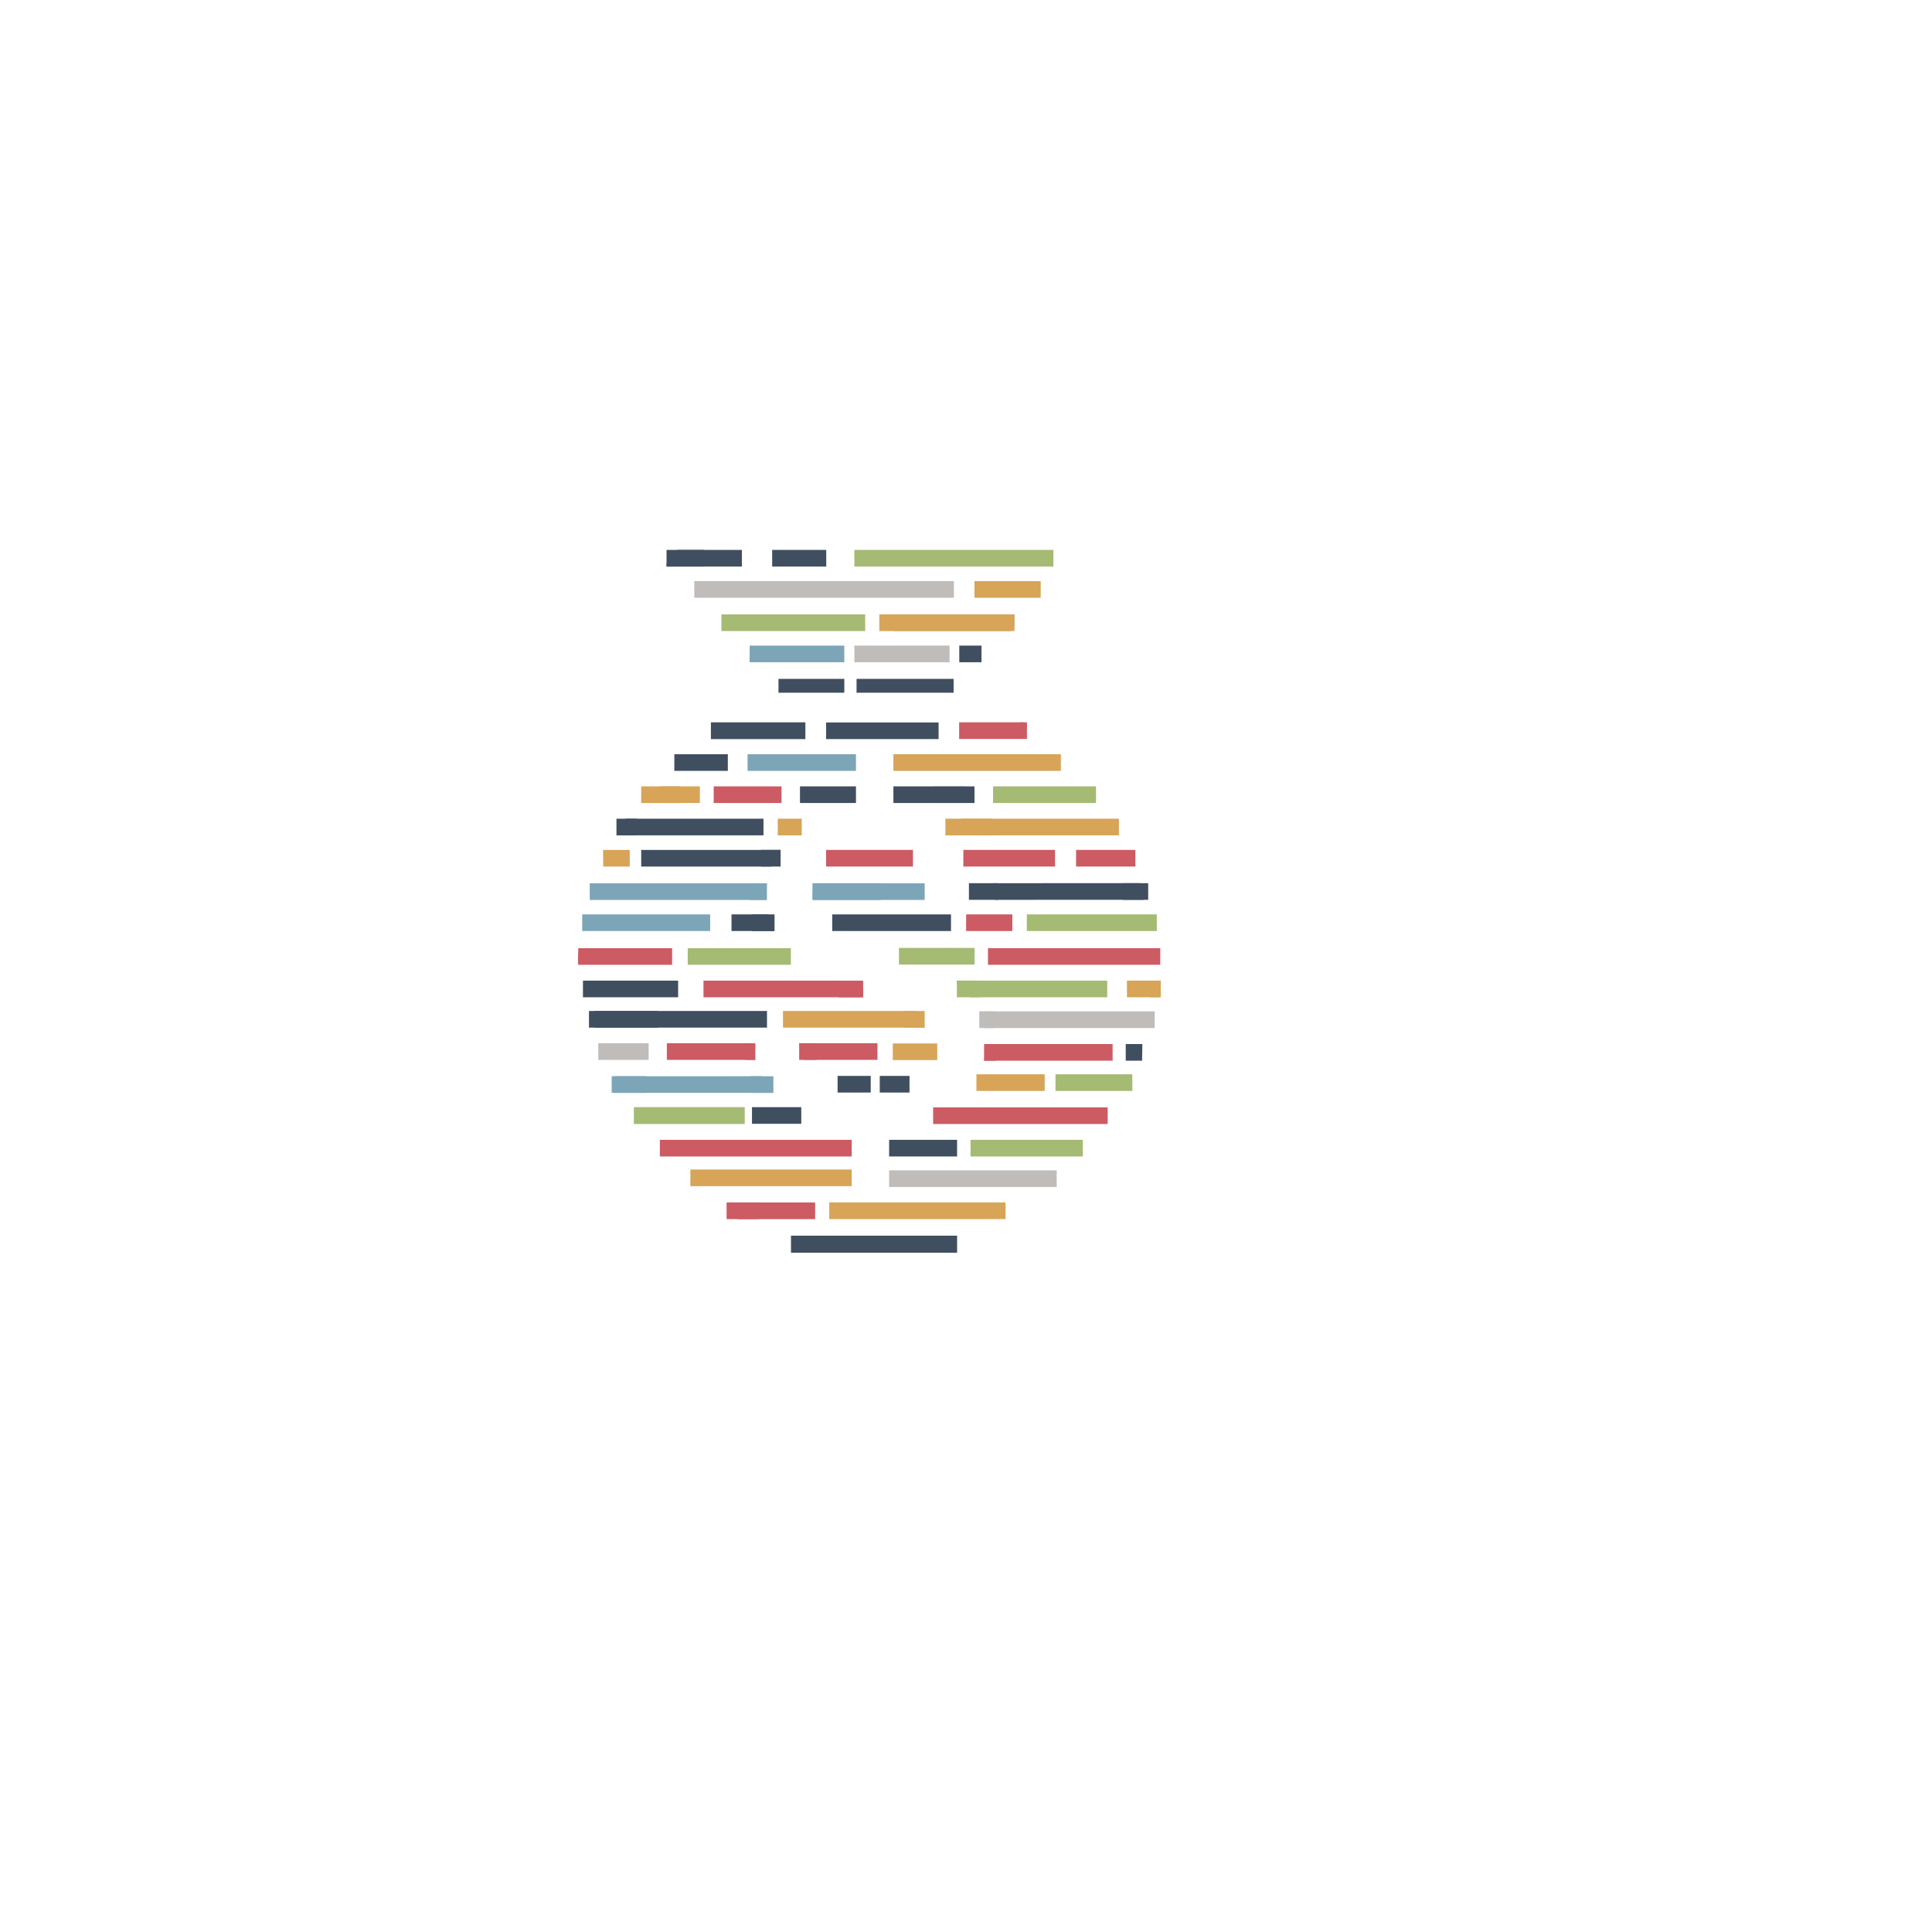 <?xml version="1.0" encoding="utf-8"?>
<!-- Generator: Adobe Illustrator 24.1.1, SVG Export Plug-In . SVG Version: 6.00 Build 0)  -->
<svg version="1.1" id="Lag_1" xmlns="http://www.w3.org/2000/svg" xmlns:xlink="http://www.w3.org/1999/xlink" x="0px" y="0px"
	 viewBox="0 0 800 800" style="enable-background:new 0 0 800 800;" xml:space="preserve">
<style type="text/css">
	.st0{fill:none;}
	.st1{fill:#D7A458;}
	.st2{fill:#7CA5B8;}
	.st3{fill:#404F5F;}
	.st4{fill:#BFBCBA;}
	.st5{fill:#CC5B64;}
	.st6{fill:#A5BA73;}
</style>
<g>
	<g>
		<path class="st0" d="M405.35,418.45c-0.96-1.95-2.13-3.78-3.52-5.5c-1.37-1.7-2.96-3.29-4.75-4.77c-0.28-0.23-0.57-0.45-0.86-0.68
			c-3.44-2.67-7.55-5.03-12.35-7.07c-0.82-0.35-1.66-0.69-2.52-1.03c-4.56-1.8-9.57-3.46-15.06-4.98c-2.23-0.63-4.32-1.27-6.28-1.91
			c-2.73-0.9-5.2-1.81-7.4-2.75c-3.15-1.33-5.81-2.74-7.99-4.25c-0.44-0.3-0.87-0.61-1.27-0.92c-2.32-1.79-4.02-3.79-5.14-5.97
			c-0.04-0.07-0.08-0.14-0.11-0.21c-0.85-1.74-1.38-3.67-1.57-5.79c-0.06-0.64-0.09-1.29-0.09-1.96c0.02-1.75,0.23-3.39,0.58-4.94
			c0.81-3.52,2.49-6.51,5.04-8.98c0.31-0.3,0.6-0.6,0.93-0.88c2.03-1.73,4.55-3.04,7.5-3.95c3.28-1.01,7.12-1.53,11.53-1.53
			c3.57,0,6.81,0.51,9.69,1.53c0.42,0.15,0.82,0.3,1.23,0.47c3.19,1.34,5.88,3.18,8.06,5.52c0.26,0.29,0.5,0.6,0.75,0.9
			c1.81,2.17,3.23,4.67,4.24,7.54c0.01,0.02,0.01,0.05,0.02,0.07c0.68,1.95,1.15,4.01,1.42,6.17c0.18,1.46,0.28,2.96,0.28,4.51
			h19.13c-0.01-1.55-0.08-3.05-0.19-4.51c-0.19-2.41-0.54-4.71-1.04-6.89c-0.55-2.44-1.28-4.74-2.21-6.89
			c-1.06-2.49-2.37-4.79-3.94-6.89c-0.74-1-1.54-1.96-2.4-2.88c-1.06-1.13-2.19-2.17-3.39-3.15c-3.66-2.99-7.98-5.29-12.95-6.89
			c-3.31-1.07-6.91-1.83-10.81-2.28v-4.23v-6.89v-6.41v-1.61h-15.5v1.61v6.41v6.89v4.23c-4.13,0.43-7.99,1.19-11.58,2.28
			c-1.29,0.39-2.54,0.82-3.76,1.29c-3.8,1.48-7.11,3.35-9.97,5.6c-0.61,0.48-1.22,0.98-1.79,1.5c-1.54,1.39-2.9,2.91-4.11,4.53
			c-1.33,1.79-2.46,3.71-3.38,5.78c-0.16,0.37-0.31,0.74-0.46,1.11c-0.87,2.17-1.48,4.48-1.83,6.92c-0.24,1.67-0.36,3.4-0.36,5.19
			c0,0.57,0.02,1.14,0.04,1.7c0.09,2.11,0.37,4.1,0.81,6c0.5,2.12,1.22,4.11,2.16,5.97c0.16,0.31,0.33,0.62,0.5,0.92
			c1.39,2.52,3.15,4.86,5.26,7c0.88,0.89,1.81,1.74,2.81,2.57c1.89,1.55,3.98,2.99,6.26,4.32c2.19,1.28,4.56,2.47,7.11,3.55
			c2.58,1.1,5.32,2.13,8.22,3.1c2.93,0.98,6.01,1.89,9.25,2.74c0.28,0.08,0.56,0.16,0.84,0.24c3.92,1.1,7.42,2.27,10.5,3.52
			c0.33,0.13,0.65,0.27,0.97,0.4c4.14,1.75,7.48,3.64,10.01,5.68c0,0,0,0,0.01,0c2.57,2.07,4.42,4.37,5.55,6.89
			c0.93,2.07,1.39,4.3,1.36,6.68c0,0.04,0,0.07,0,0.11c-0.01,2.5-0.45,4.8-1.3,6.89c-0.22,0.53-0.45,1.06-0.73,1.57
			c-0.19,0.35-0.39,0.7-0.61,1.04c-0.85,1.35-1.89,2.58-3.1,3.7c-0.64,0.6-1.32,1.17-2.06,1.71c-2.5,1.77-5.55,3.12-9.15,4.04
			c-2.15,0.55-4.47,0.92-6.94,1.15c-1.68,0.15-3.41,0.25-5.23,0.25c-1.56,0-3.11-0.09-4.65-0.25c-1.96-0.2-3.91-0.51-5.85-0.96
			c-3.47-0.82-6.57-2.18-9.31-4.09c-0.74-0.52-1.44-1.09-2.11-1.7c-1.8-1.66-3.34-3.65-4.6-6c-0.13-0.25-0.25-0.51-0.38-0.77
			c-0.25-0.53-0.49-1.07-0.7-1.64c-0.58-1.58-0.98-3.35-1.23-5.25c-0.18-1.41-0.3-2.89-0.3-4.48h-19.24c0,1.55,0.07,3.04,0.2,4.48
			c0.07,0.8,0.16,1.6,0.27,2.37c0.22,1.58,0.55,3.08,0.94,4.52c0.53,1.95,1.19,3.8,2.02,5.51c0.21,0.43,0.43,0.84,0.65,1.25
			c1.35,2.55,2.95,4.84,4.78,6.89c1.15,1.28,2.39,2.47,3.73,3.56c1.03,0.84,2.11,1.63,3.23,2.36c3,1.97,6.31,3.55,9.92,4.74
			c2.75,0.9,5.56,1.61,8.44,2.15c2.33,0.44,4.69,0.77,7.11,0.98v16.62h15.51v-4.06v-6.89v-5.75c2.35-0.2,4.62-0.5,6.81-0.89
			c1.88-0.33,3.69-0.74,5.45-1.21c1.45-0.39,2.86-0.82,4.23-1.3c4.96-1.74,9.17-4.05,12.64-6.92c1.32-1.09,2.52-2.26,3.61-3.51
			c1.78-2.05,3.27-4.32,4.45-6.8c0.01-0.03,0.03-0.06,0.04-0.09c0.55-1.18,1.02-2.4,1.41-3.66c0.26-0.86,0.48-1.74,0.67-2.64
			c0.46-2.18,0.71-4.47,0.72-6.89c0-0.1,0.01-0.19,0.01-0.28c0-2.24-0.19-4.34-0.55-6.34c-0.44-2.48-1.16-4.78-2.15-6.89
			C405.46,418.69,405.41,418.56,405.35,418.45z"/>
		<path class="st0" d="M406.86,377.12h-19.13c0-1.55-0.1-3.06-0.28-4.51h-1.42v-6.17c-0.01-0.02-0.01-0.05-0.02-0.07
			c-1.01-2.88-2.43-5.38-4.24-7.54h-39.7v-2.06c-2.55,2.47-4.23,5.46-5.04,8.98h36.9v6.89h-37.39c0.2,2.11,0.72,4.05,1.57,5.79
			c0.03,0.07,0.08,0.14,0.11,0.21h66.64v6.89h-60.23c2.19,1.51,4.85,2.93,7.99,4.25c2.2,0.93,4.67,1.85,7.4,2.75h35.3v6.89h-13.97
			c0.85,0.34,1.7,0.68,2.52,1.03c4.8,2.03,8.91,4.39,12.35,7.07v-1.45h62.26v6.89h-56.65c1.39,1.72,2.56,3.55,3.52,5.5
			c0.06,0.12,0.1,0.24,0.16,0.35h74.01c0.32-1.95,0.57-3.9,0.76-5.85h-7.2v-6.89h7.57c0.02-1.45,0.01-2.91-0.04-4.36
			c-0.04-5.65-0.43-11.03-1.09-16.17h-61.46v-6.89h60.38c-0.38-2.05-0.81-4.06-1.28-6.03h-70.49
			C406.78,374.07,406.85,375.57,406.86,377.12z M409.1,392.61h64.46v6.89H409.1V392.61z"/>
		<path class="st0" d="M314.81,444.38c-0.83-1.71-1.5-3.56-2.02-5.51h-32.73v-6.89h31.52c-0.13-1.44-0.2-2.93-0.2-4.48h19.24
			c0,1.59,0.11,3.07,0.3,4.48h34.5v6.89h-32.57c0.12,0.26,0.24,0.52,0.38,0.77c1.26,2.35,2.8,4.34,4.6,6v-0.13h45.31
			c1.2-1.12,2.25-2.34,3.1-3.7c0.21-0.34,0.42-0.69,0.61-1.04c0.27-0.51,0.51-1.03,0.73-1.57h-12.21v-6.89h13.51
			c0-0.04,0-0.07,0-0.11c0.03-2.38-0.42-4.61-1.36-6.68H302.9v-6.89h79.06c0,0,0,0-0.01,0c-2.53-2.04-5.87-3.93-10.01-5.68h-0.97
			v-0.4c-3.08-1.25-6.58-2.42-10.5-3.52v3.92H291.3v-6.89h59.08c-2.89-0.97-5.63-2-8.22-3.1c-2.55-1.08-4.92-2.27-7.11-3.55h-47.44
			v-6.89h38.37c-2.12-2.14-3.87-4.48-5.26-7H302.9v-6.89h15.16c-0.45-1.89-0.72-3.89-0.81-6H244.2v-6.69
			c-3.06,9.74-4.37,18.81-4.73,26.67h38.87v6.89h-38.95c0.19,9.09,1.54,15.86,2.34,19.13h48.86v6.89h-47.15
			c0.56,2.16,1.19,4.31,1.89,6.46h19.92v6.89h-17.43c0.9,2.27,1.88,4.52,2.92,6.76h64.72C315.24,445.22,315.02,444.81,314.81,444.38
			z M250.03,385.52v-6.89h44.03v6.89H250.03z M280.8,412.95h-39.41v-6.89h39.41V412.95z"/>
		<path class="st0" d="M319.39,358.82h-53.88v-6.89h57.73c1.21-1.62,2.57-3.14,4.11-4.53c0.57-0.52,1.17-1.01,1.79-1.5h-2.11v-6.89
			h15.84c3.59-1.08,7.45-1.84,11.58-2.28v-4.23h-23.19v-6.89h23.19v-6.41h-44.89v-6.89h129.72v6.89h-69.34v6.41h6.67v6.89h-6.67
			v4.23c3.9,0.45,7.49,1.21,10.81,2.28h75.61v6.89h-62.65c1.2,0.98,2.33,2.02,3.39,3.15c0.86,0.91,1.66,1.88,2.4,2.88h37.37v6.89
			h-33.43c0.92,2.15,1.66,4.45,2.21,6.89h69.67c-0.72-2.37-1.5-4.66-2.33-6.89h-24.21v-6.89h21.39
			c-3.24-7.23-7.03-13.69-11.07-19.43H411.2v-6.89h42.64c-6.81-8.32-13.96-14.81-20.19-19.63h-0.23v-0.18
			c-3-2.31-5.77-4.23-8.18-5.79v5.97h-28.09v-6.89h26.63c-4.71-2.94-7.72-4.32-7.72-4.32H302.95c-2.22,1.43-4.35,2.87-6.42,4.32
			h36.97v6.89h-46.17c-2.61,2.09-5.1,4.2-7.44,6.33h21.5v6.89h-28.63c-2.23,2.31-4.33,4.62-6.28,6.94h16.27v6.89h-21.69
			c-1.46,2-2.84,3.99-4.12,5.98h59.22v6.89H252.8c-1.12,2.02-2.14,4.03-3.09,6.03h6.87v6.89h-9.87c-0.92,2.34-1.74,4.65-2.46,6.92
			h73.3C317.91,363.3,318.53,361,319.39,358.82z M399.38,332.51h-12.81v-6.89h12.81V332.51z M342.07,299.15h46.58v6.89h-46.58
			V299.15z M295.53,332.51v-6.89h28.09v6.89H295.53z"/>
		<path class="st0" d="M359.74,452.65c1.82,0,3.56-0.1,5.23-0.25h-9.89C356.63,452.56,358.18,452.65,359.74,452.65z"/>
		<path class="st0" d="M412.21,505.13h-51.76v-6.89h63.67c3.26-2.11,6.42-4.36,9.48-6.74h-52.42v-6.89h60.6
			c10.59-9.65,19.52-20.84,26.14-32.88h-30.85v-6.89h34.34c0.86-1.86,1.68-3.74,2.43-5.64h-5.01v-6.89h7.47
			c0.7-2.2,1.32-4.4,1.85-6.62h-70.47c0.36,2,0.55,4.1,0.55,6.34c0,0.1-0.01,0.19-0.01,0.28h52.51v6.89h-53.23
			c-0.19,0.9-0.41,1.78-0.67,2.64c-0.39,1.26-0.86,2.48-1.41,3.66h17.79v6.89H400.9c-1.09,1.25-2.29,2.43-3.61,3.51
			c-3.47,2.87-7.68,5.18-12.64,6.92c-1.37,0.48-2.78,0.91-4.23,1.3v1.21h-5.45c-2.19,0.39-4.46,0.69-6.81,0.89v5.75h2.96v6.89h-2.96
			v4.06h-15.51v-16.62c-2.41-0.21-4.78-0.54-7.11-0.98h-72.84v-6.89h54.48c-1.12-0.73-2.19-1.52-3.23-2.36
			c-1.34-1.09-2.58-2.28-3.73-3.56h-66.02c1.1,2.02,2.26,4.03,3.48,6.01h5.73v6.89h-1.2c8.7,12.38,19.66,23.58,32.3,32.48h55.98
			v6.89h-45.01c5.15,2.87,10.52,5.36,16.08,7.41h74.06C401.33,510.24,406.87,507.86,412.21,505.13z M394.2,458.54h64.46v6.89H394.2
			V458.54z M381.32,471.98h62.26v6.89h-62.26V471.98z M276.41,478.87v-6.89h69.17v6.89H276.41z M285.88,491.17v-6.89h85.36v6.89
			H285.88z"/>
		<path class="st0" d="M362.03,350.4c-4.42,0-8.25,0.52-11.53,1.53h21.23C368.84,350.91,365.61,350.4,362.03,350.4z"/>
		<path class="st1" d="M463.32,345.9v-6.89h-65.65c4.32,1.6,8.07,3.9,11.25,6.89H463.32z"/>
		<path class="st2" d="M317.25,372.64c-0.02-0.56-0.04-1.12-0.04-1.7c0-1.79,0.12-3.53,0.36-5.19h-73.3
			c-0.02,0.07-0.04,0.13-0.07,0.2v6.69H317.25z"/>
		<path class="st2" d="M336.56,372.64h46.33v-6.89h-45.73c-0.44,1.55-0.7,3.19-0.72,4.94C336.44,371.35,336.48,372,336.56,372.64z"
			/>
		<path class="st3" d="M412.18,372.6l61.39-0.01c-0.49-2.36-1.03-4.66-1.62-6.89l-60.67,0.01
			C411.7,367.89,412.01,370.19,412.18,372.6z"/>
		<path class="st3" d="M316.14,339.01h-56.92c-1.43,2.31-2.75,4.61-3.96,6.89h60.88V339.01z"/>
		<path class="st3" d="M318.06,378.63H302.9v6.89h17.83c-0.17-0.31-0.34-0.61-0.5-0.92C319.28,382.75,318.56,380.75,318.06,378.63z"
			/>
		<rect x="241.08" y="378.63" class="st2" width="52.98" height="6.89"/>
		<rect x="386.56" y="325.62" class="st4" width="12.81" height="6.89"/>
		<path class="st2" d="M315.46,445.64l-60.91,0.01c1.09,2.32-1.56,4.61-0.32,6.88h66.02C318.41,450.48,316.81,448.18,315.46,445.64z
			"/>
		<rect x="295.53" y="325.62" class="st5" width="28.09" height="6.89"/>
		<path class="st1" d="M289.79,325.62h-16.22c-1.93,2.3-3.73,4.6-5.4,6.89h21.63V325.62z"/>
		<rect x="342.07" y="299.15" class="st3" width="46.58" height="6.89"/>
		<path class="st1" d="M260.75,351.93h-11.03c0,2.82,0.06,4.42,0.06,6.89h10.98V351.93z"/>
		<path class="st3" d="M323.24,351.93h-57.73v6.89h53.88c0.15-0.37,0.3-0.75,0.46-1.11C320.78,355.64,321.91,353.72,323.24,351.93z"
			/>
		<path class="st6" d="M433.65,305.99c-0.08-0.06-0.15-0.12-0.23-0.18v0.18H433.65z"/>
		<path class="st5" d="M397.15,305.99h28.09v-5.97c-0.5-0.32-0.99-0.63-1.45-0.92h-26.63V305.99z"/>
		<rect x="369.94" y="325.62" class="st3" width="33.57" height="6.89"/>
		<rect x="331.25" y="325.62" class="st3" width="23.19" height="6.89"/>
		<path class="st6" d="M425.19,385.52H479c0-2.27,0-4.55,0-6.89h-53.82V385.52z"/>
		<rect x="386.39" y="458.54" class="st5" width="72.28" height="6.89"/>
		<rect x="401.88" y="471.98" class="st6" width="46.49" height="6.89"/>
		<rect x="285.88" y="484.28" class="st1" width="66.79" height="6.89"/>
		<path class="st5" d="M337.54,497.91h-32.07c0,3.86,0.02,4.07,0.02,6.89h32.04V497.91z"/>
		<rect x="241.39" y="406.06" class="st3" width="39.41" height="6.89"/>
		<path class="st1" d="M466.63,412.95h13.33c0.4-2.29,0.63-4.59,0.69-6.89h-14.01V412.95z"/>
		<path class="st3" d="M317.6,418.63h-71.48c0,1.49,0,2.74,0,2.74c0,1.58,0.12,2.08,0.12,4.15h71.36V418.63z"/>
		<path class="st5" d="M278.33,392.61h-38.87c-0.11,2.42-0.13,4.72-0.09,6.89h38.95V392.61z"/>
		<path class="st5" d="M347.76,406.06H291.3v6.89h66.1v-3.92c-0.27-0.08-0.53-0.16-0.8-0.24
			C353.51,407.95,350.56,407.04,347.76,406.06z"/>
		<rect x="409.1" y="392.61" class="st5" width="71.34" height="6.89"/>
		<path class="st6" d="M401.83,412.95h56.65v-6.89h-62.26v1.45c0.29,0.22,0.58,0.45,0.86,0.68
			C398.88,409.66,400.46,411.25,401.83,412.95z"/>
		<path class="st4" d="M407.66,425.69h70.47c0-2.34,0-4.62,0-6.89h-72.62C406.51,420.91,407.22,423.21,407.66,425.69z"/>
		<path class="st5" d="M460.71,439.21v-6.89H408.2c-0.02,2.42-0.26,4.71-0.72,6.89H460.71z"/>
		<path class="st6" d="M437.05,451.73h31.84c0-2.51-0.04-4.56-0.04-6.89h-31.8V451.73z"/>
		<path class="st1" d="M379.04,418.63h-54.82v6.89h58.67C382.1,423,380.82,420.7,379.04,418.63z"/>
		<path class="st5" d="M332.73,438.87h30.61v-6.89h-32.42c0.23,1.91,0.61,3.67,1.15,5.25C332.27,437.81,332.49,438.35,332.73,438.87
			z"/>
		<path class="st5" d="M311.43,431.98h-35.3v6.89h36.66c-0.44-1.45-0.8-2.95-1.05-4.52C311.61,433.58,311.51,432.79,311.43,431.98z"
			/>
		<path class="st3" d="M466.13,439.21h6.78c0-2.42,0.12-4.49,0.12-6.89h-6.89V439.21z"/>
	</g>
	<g>
		<g>
			<path class="st0" d="M307.2,227.71v6.89h-31.17c0.13,1.31,0.66,2.61,1.7,3.75l14.69,16.06h65.84v6.89h-59.53l5.51,6.03h88.95
				v6.89h-82.65l6.3,6.89h83.27l6.29-6.89h-1.56v-6.89h7.86l5.51-6.03H369.9v-6.89h50.16v4.85l10.72-11.74h-23.26v-6.89h29.55
				l2.08-2.28c3.93-4.32,0.75-11.08-5.21-11.08H282.94c-0.89,0-1.71,0.17-2.46,0.44H307.2z M394.98,247.52H287.49v-6.89h107.49
				V247.52z M353.78,227.71h82.41v6.89h-82.41V227.71z M319.74,227.71h22.39v6.89h-22.39V227.71z"/>
			<polygon class="st2" points="369.9,254.41 369.9,261.3 418.19,261.3 420.06,259.25 420.06,254.41 			"/>
			<rect x="287.49" y="240.63" class="st4" width="107.49" height="6.89"/>
			<rect x="353.78" y="227.71" class="st6" width="82.41" height="6.89"/>
			<path class="st3" d="M307.2,227.71h-26.72c-2.96,1.07-4.73,3.98-4.45,6.89h31.17V227.71z"/>
			<rect x="319.74" y="227.71" class="st3" width="22.39" height="6.89"/>
		</g>
	</g>
	<rect x="309.55" y="312.31" class="st2" width="44.89" height="6.89"/>
	<rect x="369.94" y="312.31" class="st1" width="69.34" height="6.89"/>
	<rect x="346.83" y="445.51" class="st3" width="13.72" height="6.89"/>
	<rect x="342.07" y="351.93" class="st5" width="35.97" height="6.89"/>
	<rect x="336.44" y="365.71" class="st2" width="28.25" height="6.92"/>
	<rect x="344.6" y="378.63" class="st3" width="49.19" height="6.89"/>
	<rect x="369.69" y="432.07" class="st1" width="18.4" height="6.89"/>
	<rect x="347.3" y="406.06" class="st5" width="10.1" height="6.89"/>
	<rect x="374.33" y="418.63" class="st1" width="8.56" height="6.89"/>
	<rect x="330.92" y="431.98" class="st5" width="7.17" height="6.89"/>
	<rect x="364.29" y="445.51" class="st3" width="12.32" height="6.89"/>
	<rect x="311.38" y="458.45" class="st3" width="20.41" height="6.89"/>
	<rect x="262.47" y="458.45" class="st6" width="45.91" height="6.98"/>
	<rect x="300.87" y="497.91" class="st5" width="13.41" height="6.89"/>
	<rect x="322.05" y="339.01" class="st1" width="9.94" height="6.89"/>
	<rect x="315.14" y="351.93" class="st3" width="8.09" height="6.89"/>
	<rect x="372.24" y="392.52" class="st6" width="31.3" height="6.89"/>
	<rect x="404.32" y="444.84" class="st1" width="28.26" height="6.89"/>
	<rect x="476" y="406.06" class="st1" width="4.64" height="6.89"/>
	<rect x="310.99" y="445.65" class="st2" width="9.25" height="6.88"/>
	<rect x="308.75" y="431.98" class="st5" width="4.03" height="6.89"/>
	<g>
		<rect x="273.24" y="471.98" class="st5" width="79.43" height="6.89"/>
		<rect x="368.17" y="471.98" class="st3" width="28.14" height="6.89"/>
	</g>
	<rect x="400.05" y="378.63" class="st5" width="19.14" height="6.89"/>
	<rect x="343.38" y="497.91" class="st1" width="73" height="6.89"/>
	<rect x="396.22" y="406.06" class="st6" width="9.41" height="6.89"/>
	<rect x="407.48" y="432.32" class="st5" width="4.98" height="6.89"/>
	<rect x="405.51" y="418.8" class="st4" width="6.14" height="6.89"/>
	<rect x="322.35" y="281.11" class="st3" width="27.26" height="5.73"/>
	<rect x="354.68" y="281.11" class="st3" width="40.19" height="5.73"/>
	<rect x="397.22" y="267.33" class="st3" width="9.2" height="6.89"/>
	<rect x="310.41" y="267.33" class="st2" width="39.2" height="6.89"/>
	<rect x="353.78" y="267.33" class="st4" width="39.41" height="6.89"/>
	<rect x="298.72" y="254.41" class="st6" width="59.53" height="6.89"/>
	<rect x="364.1" y="254.41" class="st1" width="55.96" height="6.89"/>
	<rect x="403.51" y="240.63" class="st1" width="27.42" height="6.89"/>
	<rect x="253.29" y="445.64" class="st2" width="14.28" height="6.89"/>
	<rect x="247.74" y="431.98" class="st4" width="20.84" height="6.89"/>
	<rect x="243.88" y="418.63" class="st3" width="28.59" height="6.89"/>
	<rect x="327.53" y="511.67" class="st3" width="68.79" height="7.06"/>
	<rect x="255.26" y="339.01" class="st3" width="8.41" height="6.89"/>
	<rect x="265.51" y="325.62" class="st1" width="16.18" height="6.89"/>
	<rect x="279.23" y="312.31" class="st3" width="22.15" height="6.89"/>
	<rect x="294.37" y="299.1" class="st3" width="39.12" height="6.95"/>
	<rect x="422.38" y="299.1" class="st5" width="2.86" height="1.8"/>
	<rect x="411.2" y="325.62" class="st6" width="42.64" height="6.89"/>
	<rect x="398.9" y="351.93" class="st5" width="37.96" height="6.89"/>
	<rect x="401.21" y="365.71" class="st3" width="11.98" height="6.89"/>
	<rect x="391.47" y="339.01" class="st1" width="19.49" height="6.89"/>
	<rect x="310.4" y="365.75" class="st2" width="7.17" height="6.89"/>
	<rect x="311.38" y="378.63" class="st3" width="9.34" height="6.89"/>
	<rect x="284.77" y="392.61" class="st6" width="42.72" height="6.89"/>
	<rect x="276" y="227.71" class="st3" width="15.6" height="6.89"/>
	<rect x="445.58" y="351.93" class="st5" width="24.56" height="6.89"/>
	<rect x="464.97" y="365.71" class="st3" width="10.47" height="6.89"/>
	<rect x="368.17" y="484.61" class="st4" width="69.39" height="6.89"/>
</g>
</svg>
